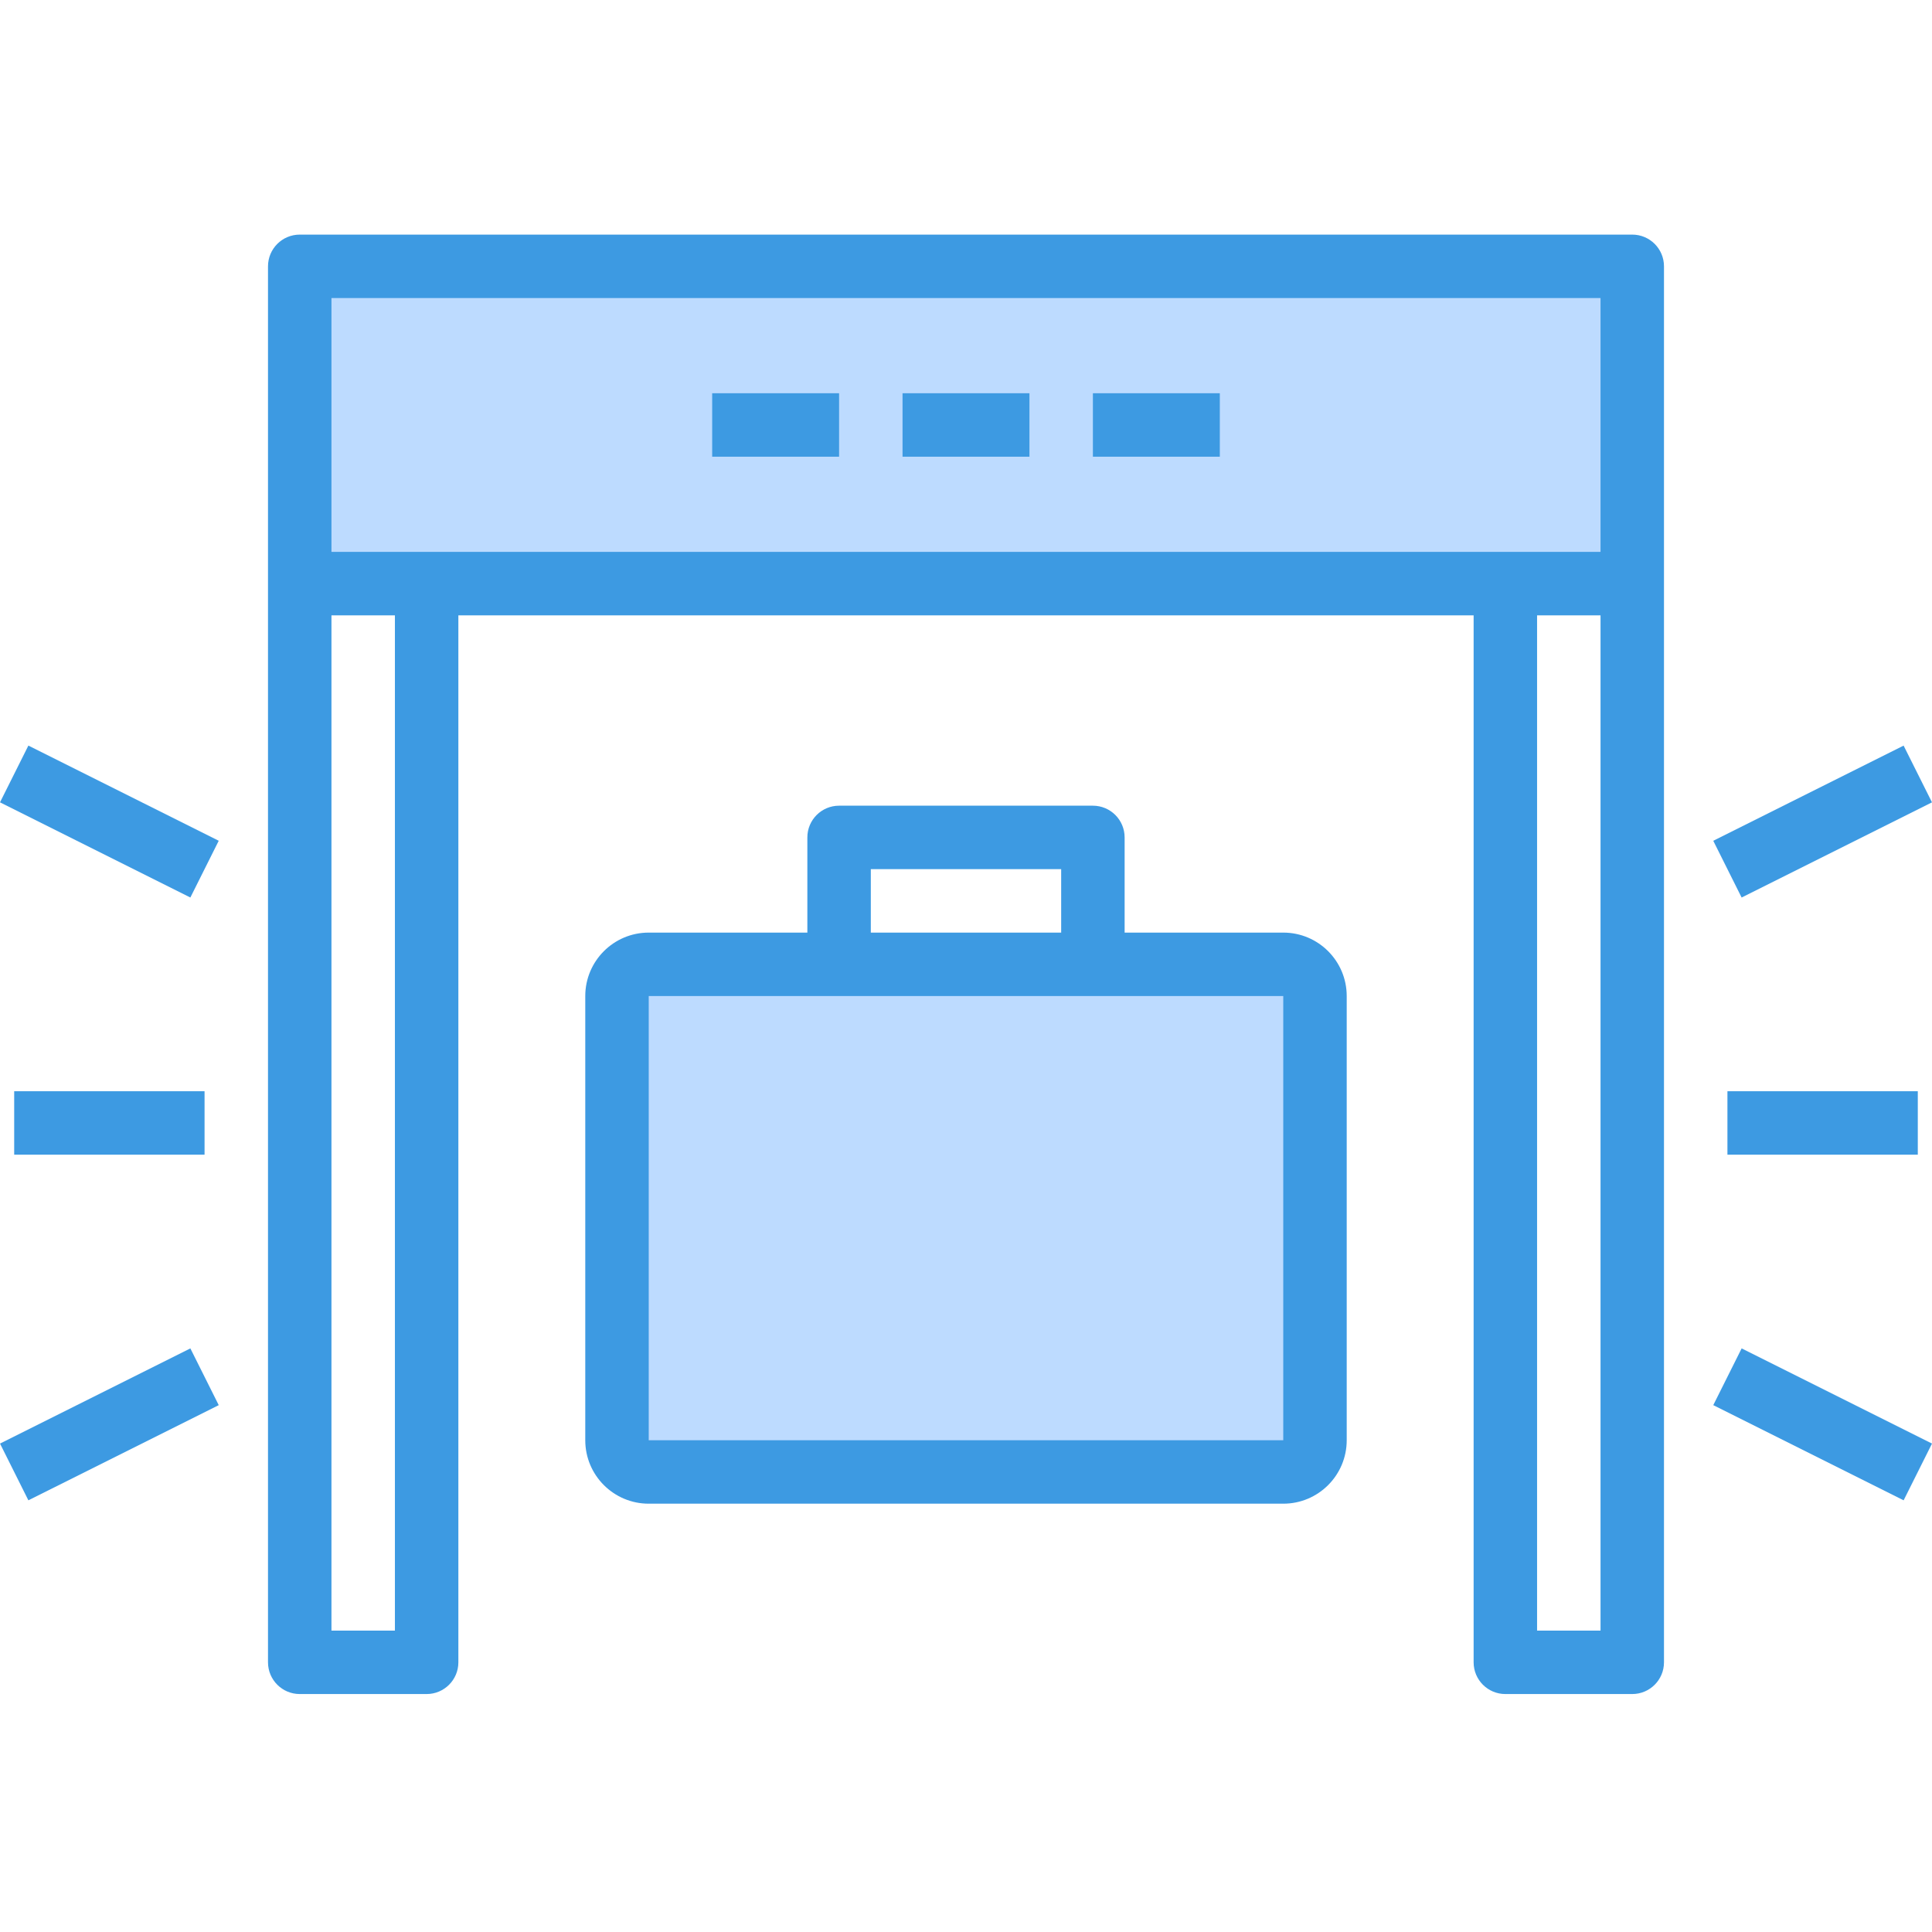 <svg height="487pt" viewBox="0 -59 487.159 487" width="487pt" xmlns="http://www.w3.org/2000/svg"><path d="m75.578 8.078v80h336v-80zm0 0" fill="#bddbff"/><path d="m163.578 184.078c-4.418 0-8 3.582-8 8v112c0 4.418 3.582 8 8 8h160c4.418 0 8-3.582 8-8v-112c0-4.418-3.582-8-8-8zm0 0" fill="#bddbff"/><g fill="#3d9ae2"><path d="m411.578.078h-336c-4.418 0-8 3.582-8 8v352c0 4.418 3.582 8 8 8h32c4.418 0 8-3.582 8-8v-264h256v264c0 4.418 3.582 8 8 8h32c4.418 0 8-3.582 8-8v-352c0-4.418-3.582-8-8-8zm-328 16h320v64h-320zm16 336h-16v-256h16zm304 0h-16v-256h16zm0 0"/><path d="m3.578 216.078h48v16h-48zm0 0"/><path d="m0 143.23 7.156-14.309 47.996 24-7.152 14.309zm0 0"/><path d="m.004 304.922 47.996-24 7.156 14.312-48 23.996zm0 0"/><path d="m435.578 216.078h48v16h-48zm0 0"/><path d="m432.004 152.926 47.996-24 7.156 14.309-48 24zm0 0"/><path d="m432.004 295.23 7.156-14.309 48 24-7.156 14.309zm0 0"/><path d="m323.578 176.078h-40v-24c0-4.418-3.582-8-8-8h-64c-4.418 0-8 3.582-8 8v24h-40c-8.836 0-16 7.164-16 16v112c0 8.836 7.164 16 16 16h160c8.84 0 16-7.164 16-16v-112c0-8.836-7.16-16-16-16zm-104-16h48v16h-48zm-56 144v-112h160v112zm0 0"/><path d="m227.578 40.078h32v16h-32zm0 0"/><path d="m275.578 40.078h32v16h-32zm0 0"/><path d="m179.578 40.078h32v16h-32zm0 0"/></g></svg>